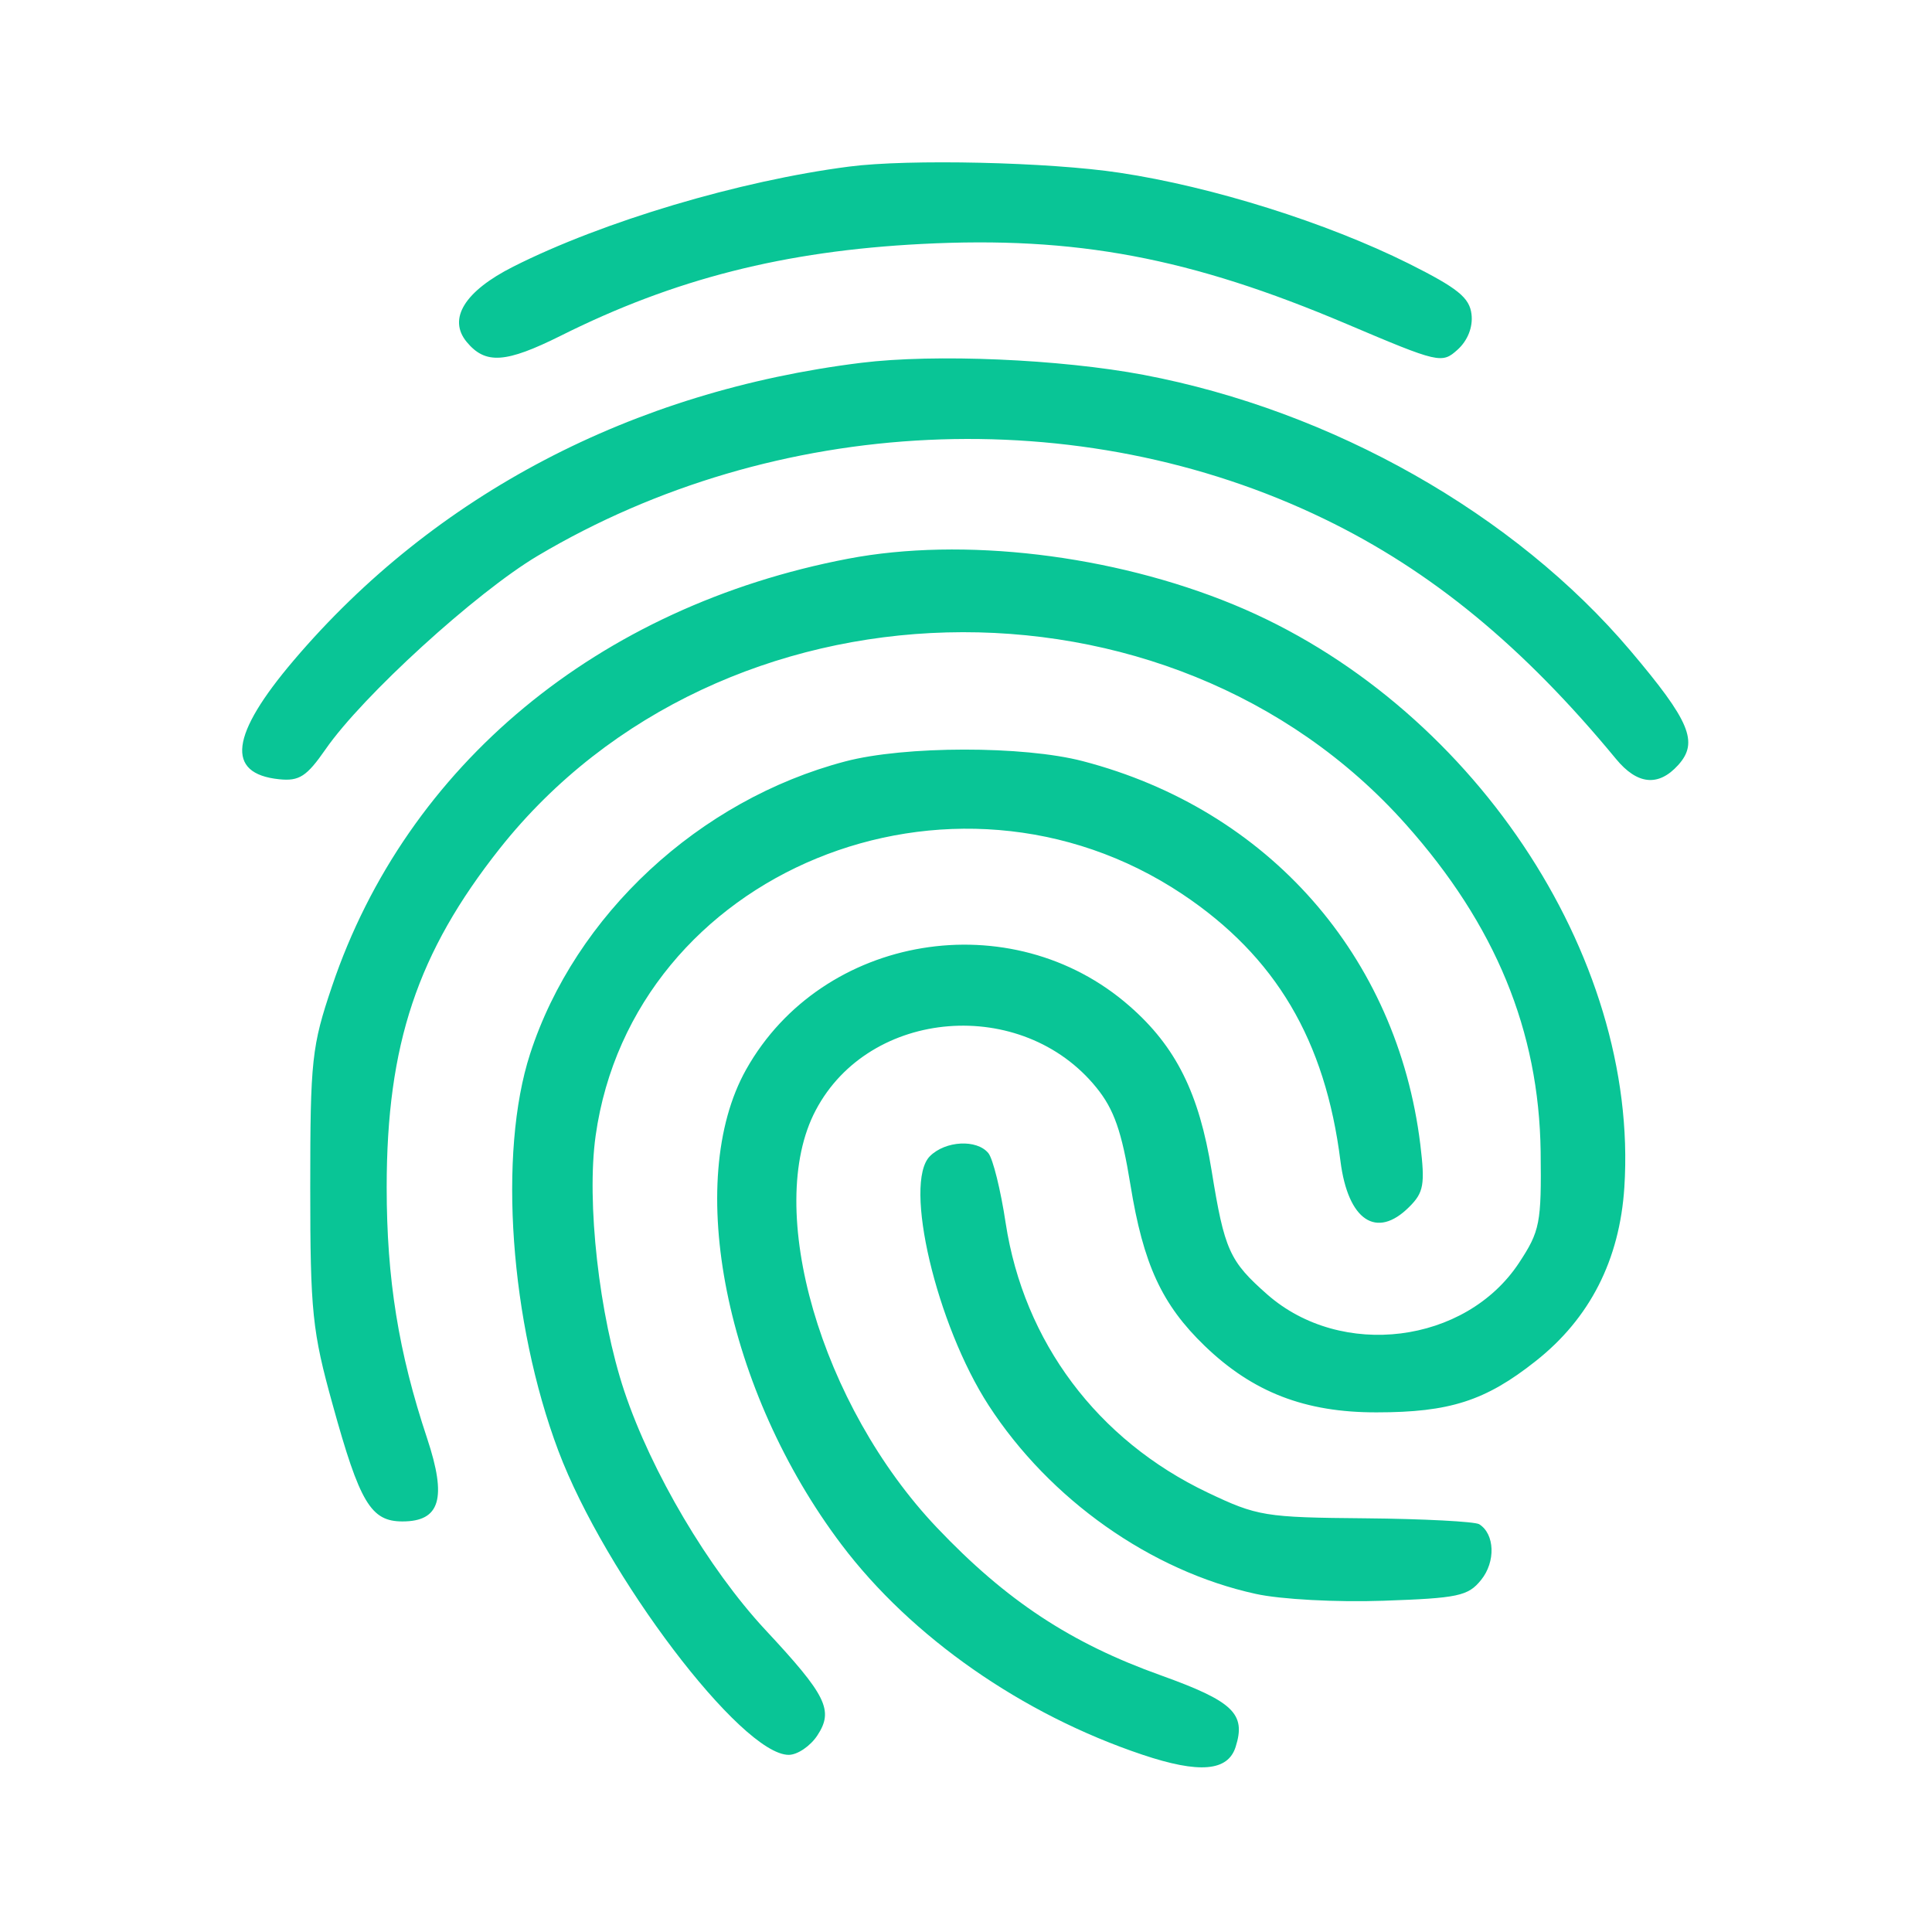 <?xml version="1.0" encoding="UTF-8"?>
<svg xmlns="http://www.w3.org/2000/svg" xmlns:xlink="http://www.w3.org/1999/xlink" width="55px" height="55px" viewBox="0 0 55 55" version="1.1">
<g id="surface1">
<path style=" stroke:none;fill-rule:evenodd;fill:rgb(3.529%,77.255%,58.824%);fill-opacity:1;" d="M 24.176 4.742 C 21.051 5.145 17.16 6.305 14.613 7.59 C 13.227 8.289 12.742 9.074 13.285 9.734 C 13.82 10.379 14.395 10.34 15.969 9.555 C 19.195 7.941 22.332 7.145 26.238 6.945 C 30.625 6.719 33.883 7.332 38.336 9.223 C 40.969 10.34 41.047 10.359 41.496 9.953 C 41.781 9.695 41.934 9.312 41.891 8.949 C 41.836 8.473 41.5 8.203 40.105 7.504 C 37.77 6.34 34.52 5.316 31.875 4.918 C 29.863 4.613 25.863 4.523 24.176 4.742 M 24.52 10.328 C 18.004 11.133 12.379 14.078 8.367 18.793 C 6.555 20.922 6.414 22.027 7.949 22.184 C 8.52 22.242 8.73 22.105 9.27 21.328 C 10.32 19.812 13.551 16.867 15.305 15.824 C 22.078 11.801 30.723 11.395 37.699 14.773 C 40.742 16.246 43.363 18.402 46.004 21.605 C 46.609 22.34 47.211 22.402 47.773 21.781 C 48.363 21.129 48.113 20.531 46.414 18.523 C 43.117 14.629 37.93 11.691 32.559 10.672 C 30.184 10.223 26.609 10.07 24.52 10.328 M 24.141 15.906 C 17.027 17.266 11.578 21.781 9.453 28.074 C 8.875 29.781 8.832 30.172 8.832 33.801 C 8.832 37.352 8.891 37.902 9.469 39.984 C 10.242 42.785 10.559 43.312 11.457 43.312 C 12.531 43.312 12.727 42.656 12.16 40.949 C 11.344 38.5 11.008 36.41 11.008 33.801 C 11.008 29.734 11.883 27.117 14.23 24.152 C 20.508 16.238 33.285 15.898 40.023 23.469 C 42.574 26.332 43.812 29.344 43.859 32.785 C 43.883 34.828 43.84 35.043 43.242 35.953 C 41.719 38.258 38.184 38.699 36.078 36.852 C 35 35.902 34.859 35.594 34.492 33.324 C 34.137 31.125 33.477 29.797 32.16 28.645 C 28.801 25.695 23.41 26.586 21.242 30.445 C 19.457 33.625 20.66 39.609 23.957 43.973 C 25.945 46.605 29.098 48.805 32.523 49.953 C 34.141 50.496 34.957 50.426 35.176 49.73 C 35.477 48.785 35.105 48.434 33.051 47.695 C 30.48 46.777 28.645 45.566 26.672 43.488 C 23.367 40.008 21.738 34.406 23.223 31.605 C 24.754 28.699 29.102 28.352 31.215 30.965 C 31.715 31.582 31.934 32.211 32.18 33.723 C 32.547 35.992 33.074 37.137 34.297 38.316 C 35.664 39.633 37.152 40.211 39.188 40.207 C 41.266 40.207 42.289 39.879 43.715 38.75 C 45.262 37.531 46.109 35.863 46.242 33.797 C 46.668 27.176 41.844 19.984 35.117 17.211 C 31.668 15.789 27.41 15.281 24.141 15.906 M 24.062 21.676 C 19.902 22.77 16.371 26.047 15.09 30.004 C 14.176 32.824 14.52 37.645 15.895 41.301 C 17.227 44.84 21.105 49.957 22.453 49.957 C 22.703 49.957 23.07 49.707 23.27 49.402 C 23.738 48.688 23.531 48.266 21.781 46.391 C 20.168 44.652 18.543 41.906 17.773 39.605 C 17.055 37.449 16.691 34.211 16.957 32.328 C 18.016 24.82 27.109 21.082 33.664 25.457 C 36.316 27.23 37.727 29.609 38.16 33.055 C 38.375 34.746 39.188 35.289 40.117 34.359 C 40.531 33.949 40.57 33.719 40.434 32.586 C 39.777 27.215 36.105 23.043 30.824 21.668 C 29.137 21.227 25.75 21.23 24.062 21.676 M 26.473 32.914 C 25.707 33.68 26.656 37.711 28.145 40.008 C 29.883 42.688 32.762 44.723 35.75 45.375 C 36.453 45.531 38.055 45.617 39.379 45.57 C 41.508 45.496 41.793 45.438 42.164 44.977 C 42.582 44.461 42.555 43.668 42.109 43.391 C 41.984 43.316 40.527 43.238 38.871 43.223 C 36.008 43.199 35.793 43.164 34.375 42.488 C 31.242 40.996 29.148 38.203 28.629 34.816 C 28.488 33.879 28.266 32.984 28.137 32.828 C 27.809 32.426 26.914 32.473 26.473 32.914 "/>
</g>
</svg>

